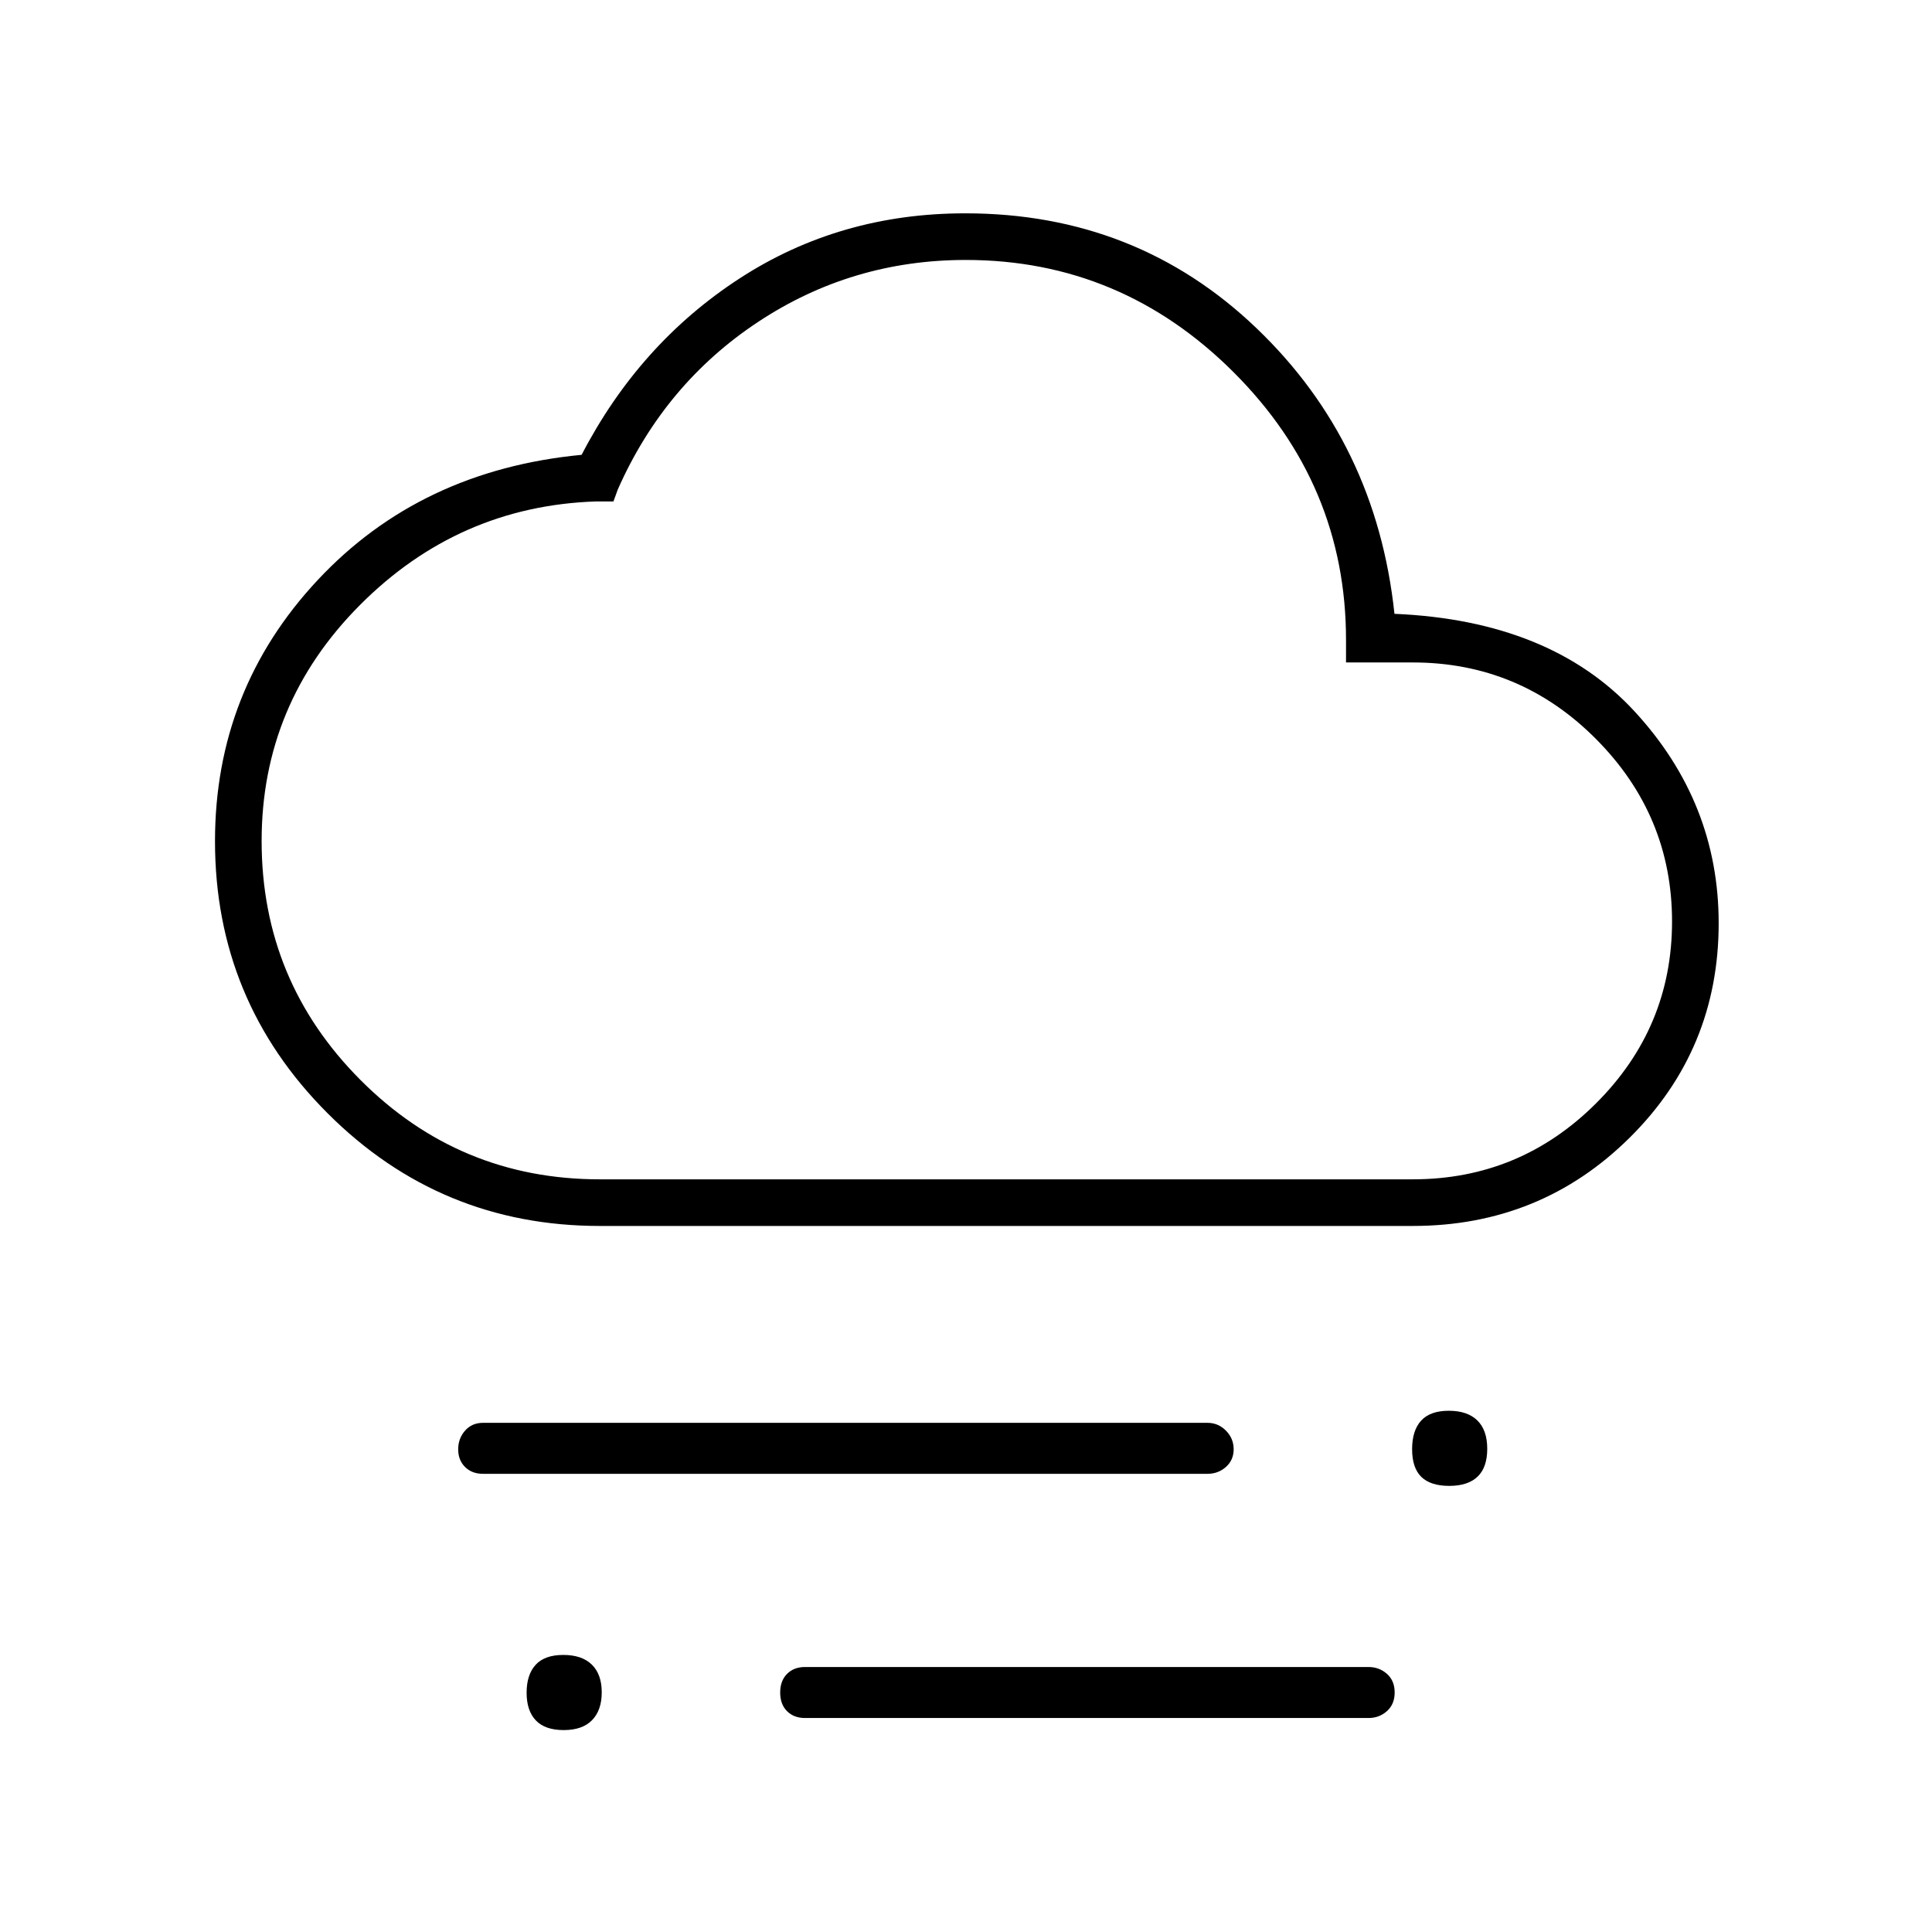 <svg xmlns="http://www.w3.org/2000/svg" height="40" viewBox="0 -960 960 960" width="40"><path d="M720.11-221.67q-9.28 0-13.86-4.47-4.58-4.48-4.58-13.75 0-9.28 4.47-14.19 4.48-4.92 13.75-4.92 9.28 0 14.19 4.81 4.92 4.81 4.92 14.08 0 9.28-4.81 13.86t-14.08 4.58Zm-440 121.34q-9.28 0-13.86-4.81-4.58-4.82-4.58-13.75 0-8.94 4.47-13.86 4.48-4.92 13.75-4.92 9.28 0 14.19 4.81 4.92 4.82 4.92 13.75 0 8.94-4.81 13.86t-14.08 4.92ZM240-227.67q-5.52 0-8.93-3.4-3.4-3.39-3.4-8.77 0-5.38 3.4-9.27Q234.48-253 240-253h360q5.33 0 9.16 3.87 3.84 3.88 3.84 9.25 0 5.38-3.84 8.8-3.83 3.41-9.16 3.41H240Zm160 121.34q-5.52 0-8.93-3.4-3.4-3.4-3.4-9.25t3.4-9.27q3.41-3.42 8.93-3.42h280q5.33 0 9.16 3.4 3.84 3.4 3.84 9.25t-3.84 9.27q-3.83 3.42-9.16 3.42H400Zm-102-244.5q-79.23 0-135.2-55.97-55.97-55.97-55.97-135.2 0-75.17 51-129.75T289-734q28.65-55.23 78.45-87.62Q417.25-854 479.62-854q85.05 0 144.65 57 59.6 57 68.63 142 77.77 3.33 119.43 48.62Q854-561.09 854-501.27q0 62.77-44.25 106.6Q765.5-350.83 702-350.83H298Zm0-23.17h404q53.19 0 91.01-37.7 37.82-37.7 37.82-90.42 0-52.71-37.82-90.71-37.82-38-91.01-38h-33.17V-642q0-77.23-55.85-133.03t-133.1-55.8q-56.62 0-103.13 30.75-46.52 30.75-69.75 83.25l-2.19 6h-8.92q-68.13 2.37-117.01 51.44Q130-610.32 130-542.12q0 69.56 49.2 118.84T298-374Zm182-228Z"/></svg>